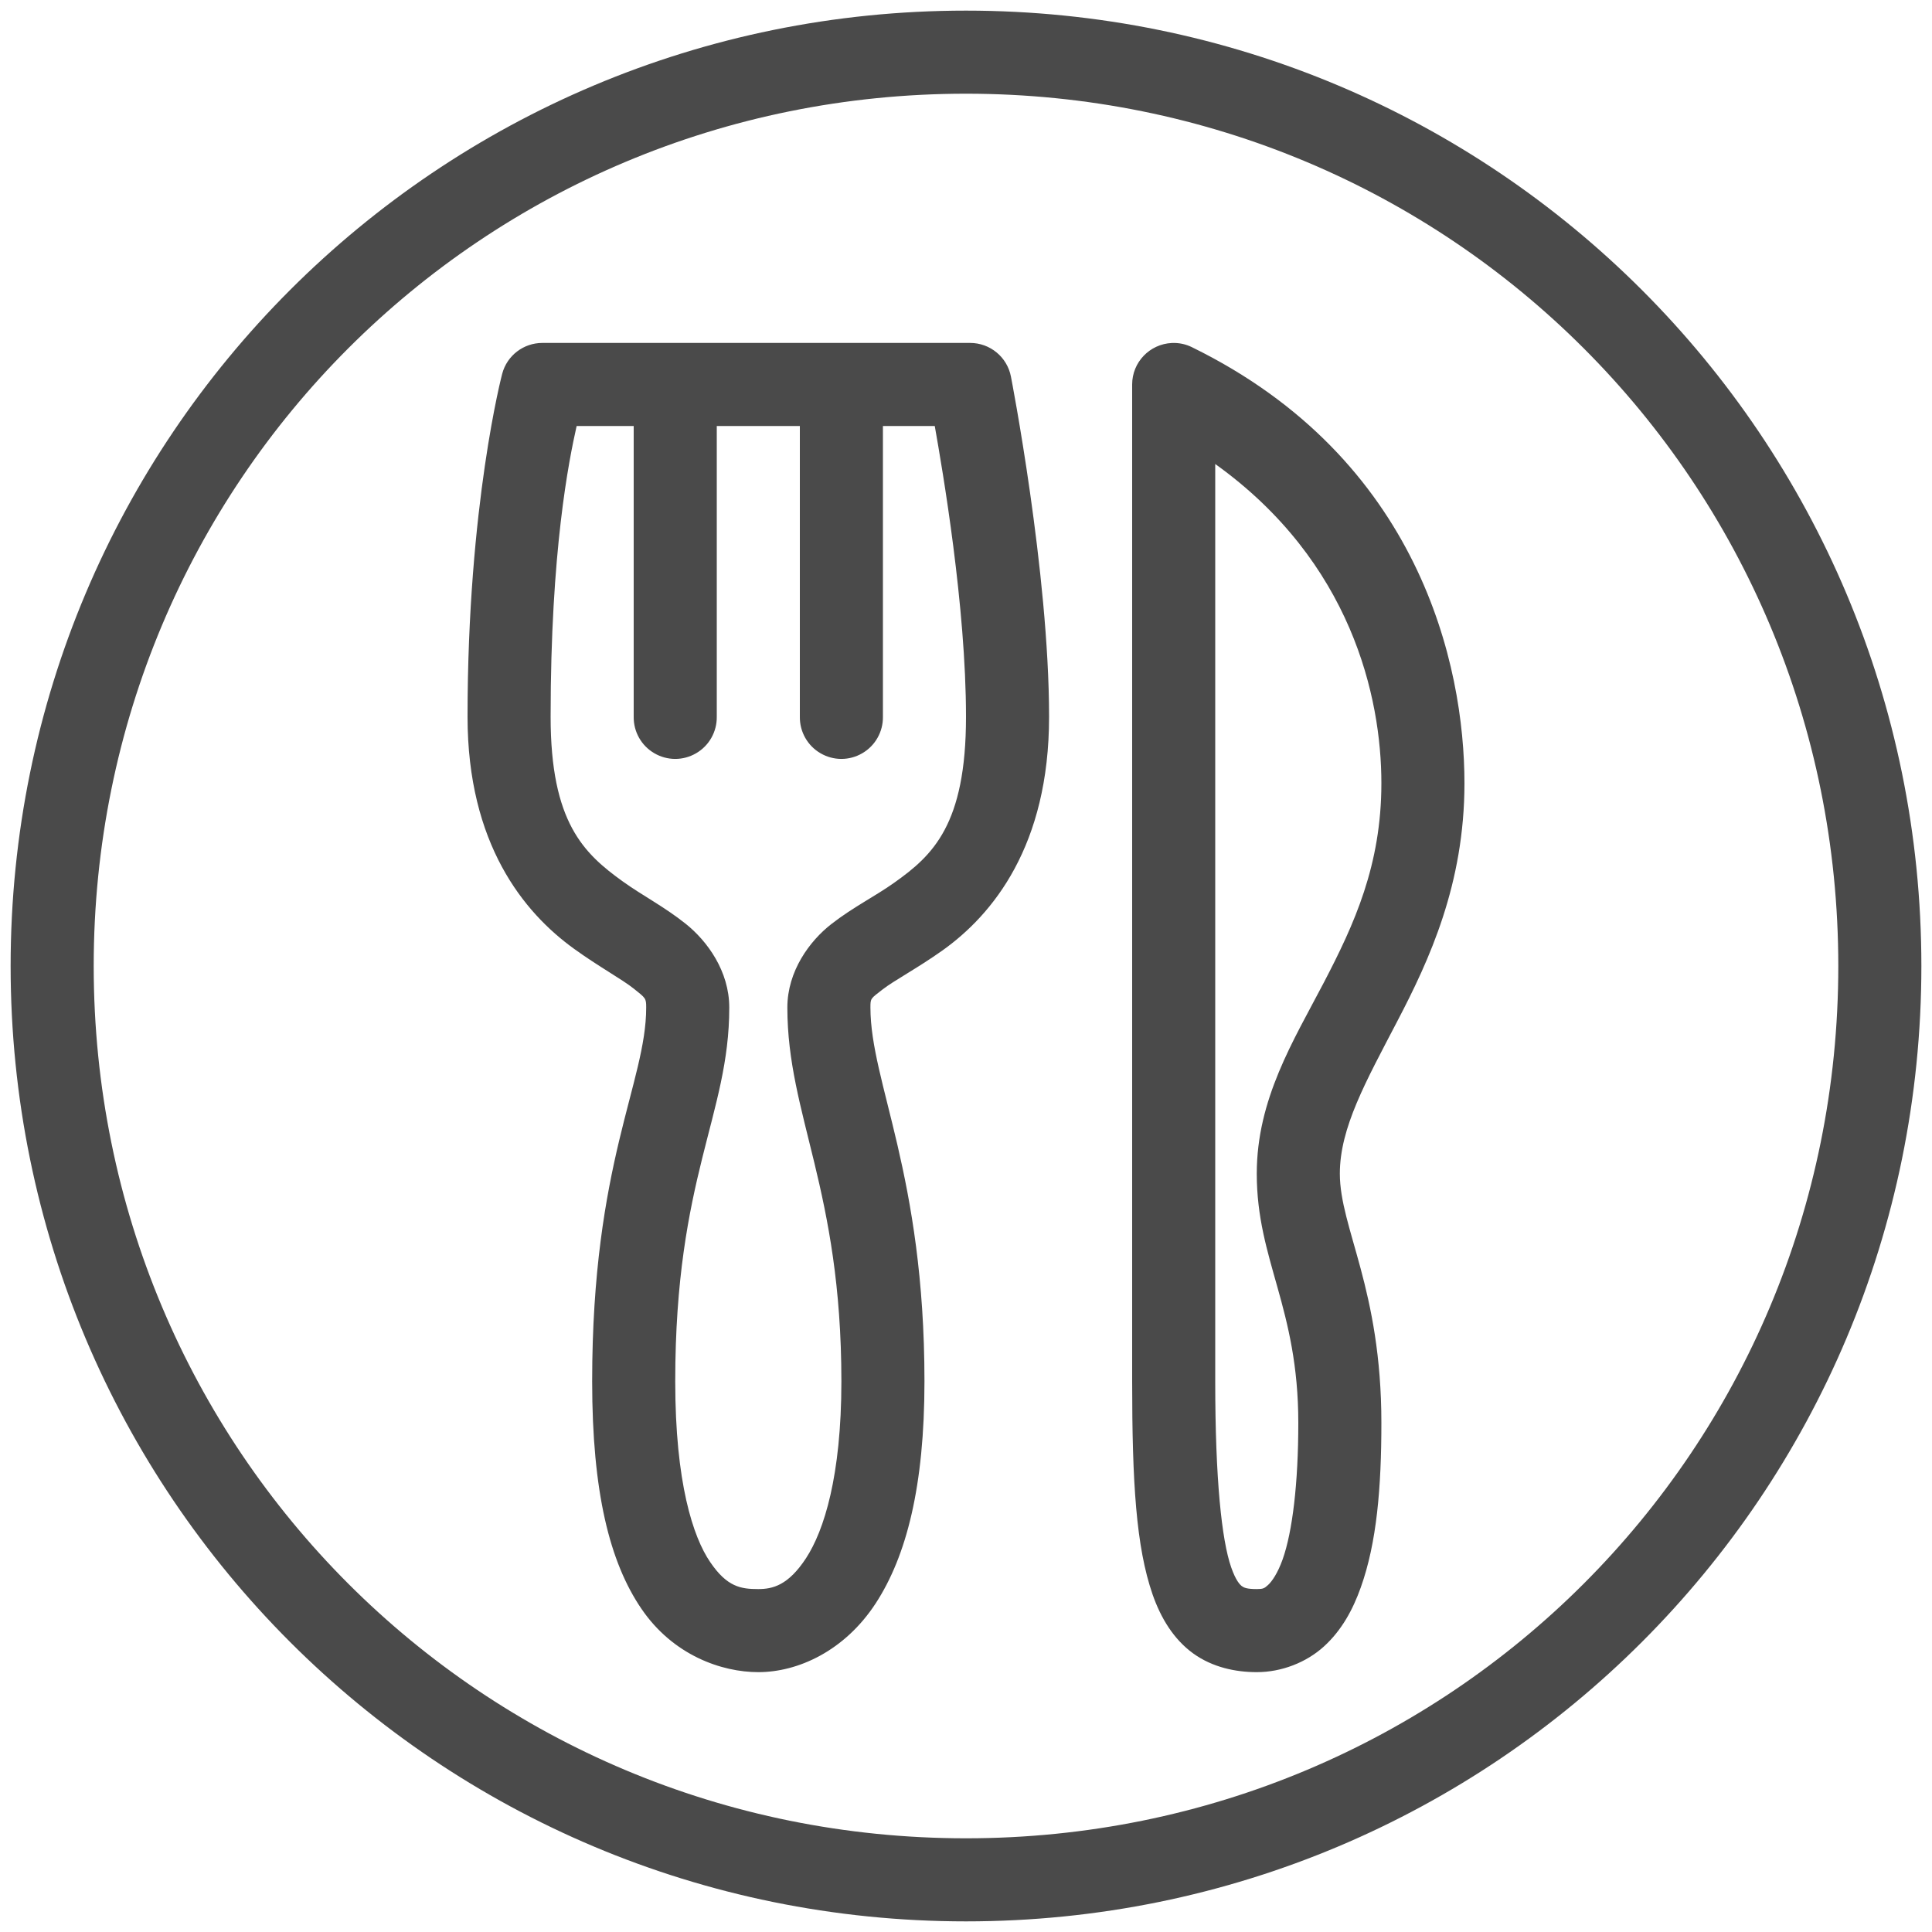 <svg xmlns="http://www.w3.org/2000/svg" xmlns:xlink="http://www.w3.org/1999/xlink" width="30" height="30" version="1.1" viewBox="0 0 30 30"><title>Group</title><desc>Created with Sketch.</desc><g id="Page-1" fill="none" fill-rule="evenodd" stroke="none" stroke-width="1"><g id="Artboard-Copy-17" fill="#4A4A4A" fill-rule="nonzero" transform="translate(-417, -650)"><g id="Group" transform="translate(335, 415)"><g id="Group-4" transform="translate(63, 214)"><g id="download-(11)-copy" transform="translate(18, 20)"><g id="Group" transform="translate(1, 1)"><path id="Shape" d="M15,0.165 C6.79,0.165 0.165,6.79 0.165,15 C0.165,23.21 6.79,29.835 15,29.835 C23.21,29.835 29.835,23.21 29.835,15 C29.835,6.79 23.21,0.165 15,0.165 Z M15,1.455 C22.518,1.455 28.545,7.482 28.545,15 C28.545,22.518 22.518,28.545 15,28.545 C7.482,28.545 1.455,22.518 1.455,15 C1.455,7.482 7.482,1.455 15,1.455 Z M8.422,5.325 C8.129,5.325 7.873,5.521 7.798,5.804 C7.798,5.804 7.26,7.836 7.26,11.13 C7.26,13.101 8.13,14.168 8.914,14.733 C9.306,15.016 9.658,15.205 9.843,15.353 C10.027,15.5 10.034,15.5 10.034,15.645 C10.034,16.81 9.195,18.051 9.195,21.45 C9.195,23.166 9.466,24.257 9.96,24.981 C10.453,25.705 11.207,25.965 11.775,25.965 C12.393,25.965 13.116,25.634 13.597,24.898 C14.077,24.162 14.355,23.074 14.355,21.45 C14.355,18.238 13.516,16.81 13.516,15.645 C13.516,15.5 13.518,15.509 13.701,15.367 C13.884,15.224 14.237,15.04 14.631,14.761 C15.419,14.201 16.29,13.13 16.29,11.13 C16.29,8.884 15.698,5.849 15.698,5.849 C15.64,5.545 15.374,5.325 15.064,5.325 L11.647,5.325 L8.422,5.325 Z M18.196,5.326 C17.852,5.342 17.58,5.625 17.58,5.97 L17.58,21.45 C17.58,23.02 17.641,24.018 17.897,24.758 C18.026,25.128 18.225,25.454 18.526,25.673 C18.827,25.891 19.187,25.965 19.515,25.965 C19.9,25.965 20.284,25.815 20.558,25.566 C20.832,25.317 21.006,24.998 21.13,24.65 C21.379,23.953 21.45,23.098 21.45,22.095 C21.45,20.017 20.805,19.069 20.805,18.225 C20.805,17.512 21.205,16.802 21.699,15.854 C22.194,14.907 22.74,13.727 22.74,12.162 C22.74,10.336 22.046,7.124 18.508,5.391 C18.411,5.343 18.304,5.321 18.196,5.326 L18.196,5.326 Z M8.954,6.615 L9.84,6.615 L9.84,11.13 C9.837,11.363 9.959,11.579 10.16,11.696 C10.361,11.814 10.609,11.814 10.81,11.696 C11.011,11.579 11.133,11.363 11.13,11.13 L11.13,6.615 L11.647,6.615 L12.42,6.615 L12.42,11.13 C12.417,11.363 12.539,11.579 12.74,11.696 C12.941,11.814 13.189,11.814 13.39,11.696 C13.591,11.579 13.713,11.363 13.71,11.13 L13.71,6.615 L14.515,6.615 C14.637,7.305 15,9.417 15,11.13 C15,12.806 14.484,13.283 13.885,13.707 C13.586,13.92 13.246,14.086 12.909,14.349 C12.572,14.611 12.226,15.08 12.226,15.645 C12.226,17.318 13.065,18.47 13.065,21.45 C13.065,22.922 12.794,23.769 12.517,24.194 C12.24,24.619 11.996,24.675 11.775,24.675 C11.505,24.675 11.291,24.644 11.027,24.255 C10.762,23.867 10.485,23.023 10.485,21.45 C10.485,18.27 11.324,17.318 11.324,15.645 C11.324,15.08 10.983,14.613 10.648,14.345 C10.312,14.077 9.97,13.903 9.669,13.686 C9.066,13.252 8.55,12.771 8.55,11.13 C8.55,8.549 8.834,7.149 8.954,6.615 L8.954,6.615 Z M18.87,7.205 C20.985,8.72 21.45,10.827 21.45,12.162 C21.45,13.434 21.029,14.351 20.556,15.258 C20.082,16.165 19.515,17.067 19.515,18.225 C19.515,19.574 20.16,20.303 20.16,22.095 C20.16,23.027 20.07,23.784 19.916,24.216 C19.838,24.433 19.75,24.557 19.691,24.611 C19.633,24.664 19.614,24.675 19.515,24.675 C19.359,24.675 19.316,24.653 19.284,24.63 C19.253,24.606 19.19,24.545 19.117,24.335 C18.971,23.914 18.87,22.976 18.87,21.45 L18.87,7.205 Z"/></g></g></g></g></g></g></svg>